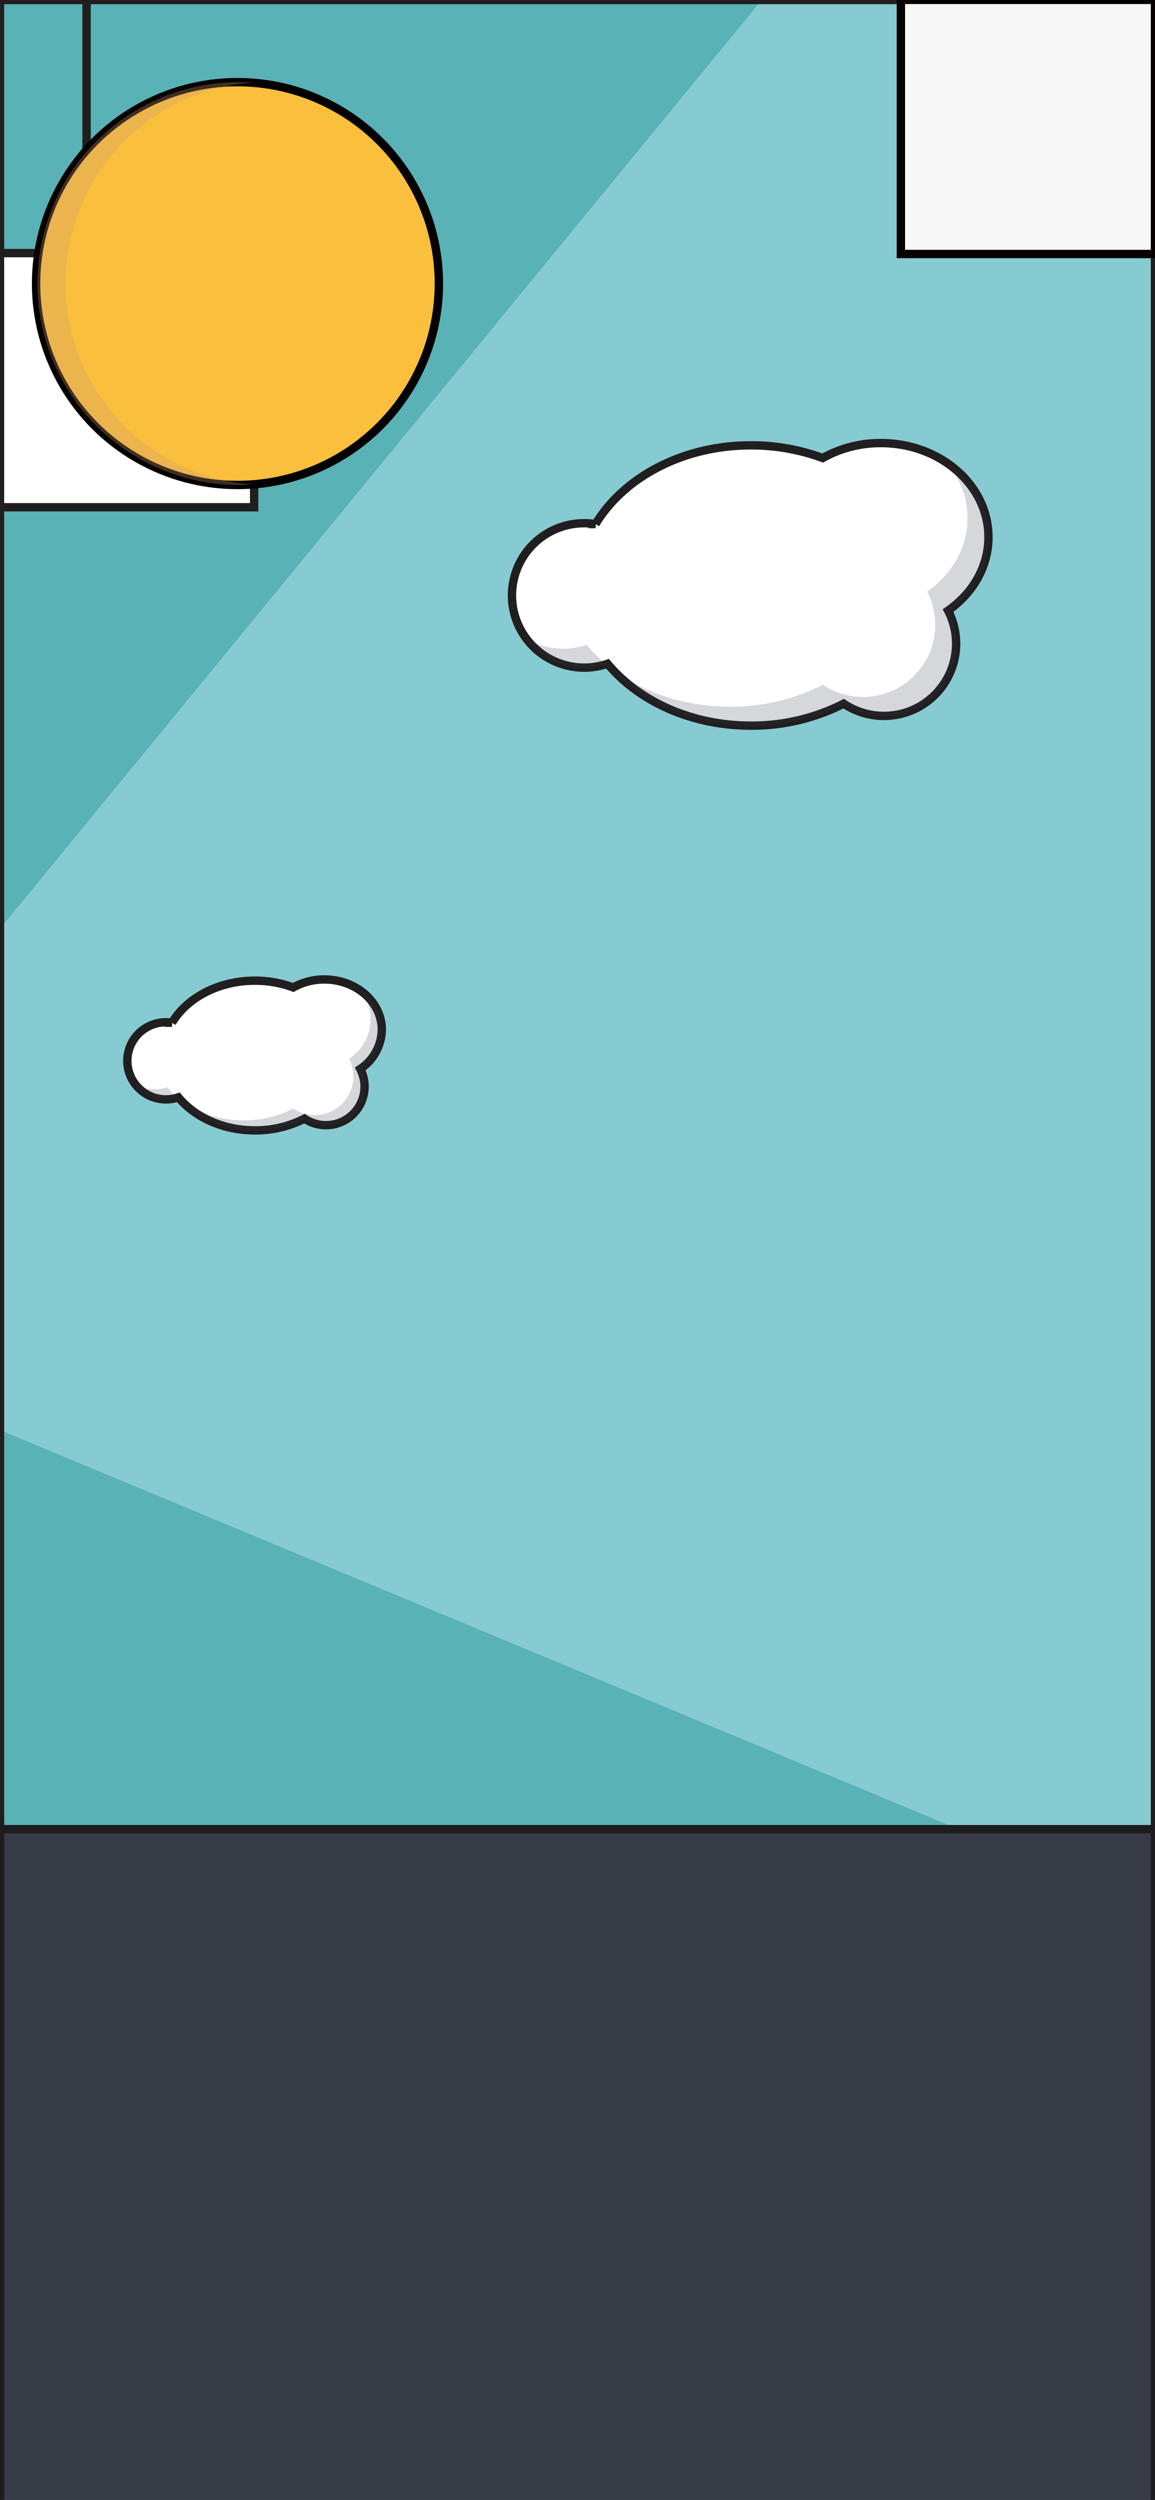 <svg xmlns="http://www.w3.org/2000/svg" viewBox="0 0 414 896"><defs><style>.cls-1{isolation:isolate;}.cls-2{fill:#86cbd2;}.cls-3{fill:#59b2b5;}.cls-4{fill:none;}.cls-4,.cls-5,.cls-6{stroke:#211e20;}.cls-10,.cls-4,.cls-5,.cls-6,.cls-7,.cls-8{stroke-miterlimit:10;stroke-width:3px;}.cls-5{fill:#717071;}.cls-6{fill:#fff;}.cls-11,.cls-7{fill:#363b46;}.cls-7{stroke:#1e1c1e;}.cls-8{fill:#f9bf3d;stroke:#040000;}.cls-9{fill:#c89a74;opacity:0.3;mix-blend-mode:multiply;}.cls-10{fill:#f7f7f7;stroke:#060001;}.cls-11{opacity:0.2;}</style></defs><title>2020年工时账单（测试）</title><g class="cls-1"><g id="图层_1" data-name="图层 1"><rect class="cls-2" width="414" height="896"/><polygon class="cls-3" points="273.027 0 0 332.877 0 -0.014 239.102 -0.053 273.027 0"/><polygon class="cls-3" points="1.318 513.13 414 684.948 414 896 0 896 1.265 547.055 1.318 513.13"/><rect class="cls-4" width="414" height="896"/><line class="cls-5" x1="31.027" y1="90.72" x2="31.027" y2="-0"/><rect class="cls-6" y="90.72" width="91.091" height="91.091"/><rect class="cls-7" y="655.619" width="414" height="244.412"/><circle class="cls-8" cx="85.123" cy="101.638" r="72.193"/><path class="cls-9" d="M23.482,101.638A72.183,72.183,0,0,1,90.65,29.638c-1.662-.114-3.334-.194-5.025-.194a72.193,72.193,0,1,0,0,144.386c1.691,0,3.363-.079,5.025-.194A72.183,72.183,0,0,1,23.482,101.638Z"/><rect class="cls-10" x="322.909" y="-0.053" width="91.091" height="91.091"/><path class="cls-6" d="M354.299,192.526c0-18.621-17.266-33.716-38.565-33.716A42.464,42.464,0,0,0,294.882,164.17a73.952,73.952,0,0,0-25.743-4.549c-24.469,0-45.617,11.517-55.673,28.231a25.882,25.882,0,1,0,4.299,50.051c11.124,13.382,29.981,22.184,51.374,22.184a72.408,72.408,0,0,0,33.273-7.879A25.881,25.881,0,0,0,339.828,218.843C348.647,212.664,354.299,203.174,354.299,192.526Z"/><path class="cls-11" d="M210.274,231.122a25.889,25.889,0,0,1-21.741-2.328,25.799,25.799,0,0,0,28.752,9.32A54.287,54.287,0,0,1,210.274,231.122Z"/><path class="cls-11" d="M354.299,192.594c0-10.746-5.757-20.31-14.715-26.484a30.797,30.797,0,0,1,7.224,19.634c0,10.649-5.653,20.138-14.471,26.317a25.882,25.882,0,0,1-37.416,33.366,72.409,72.409,0,0,1-33.273,7.879c-16.399,0-31.293-5.184-42.37-13.627,11.274,12.412,29.399,20.477,49.861,20.477a72.409,72.409,0,0,0,33.273-7.879,25.88,25.88,0,0,0,37.416-33.366C348.647,212.733,354.299,203.243,354.299,192.594Z"/><path class="cls-11" d="M217.285,238.115c.645.537,1.319,1.051,1.992,1.564-.512-.564-1.029-1.125-1.512-1.707C217.608,238.026,217.444,238.064,217.285,238.115Z"/><path class="cls-6" d="M136.857,369.072c0-9.945-9.222-18.007-20.597-18.007a22.679,22.679,0,0,0-11.137,2.863,39.497,39.497,0,0,0-13.749-2.43c-13.069,0-24.364,6.151-29.734,15.078a13.823,13.823,0,1,0,2.296,26.732c5.941,7.147,16.013,11.848,27.438,11.848a38.672,38.672,0,0,0,17.771-4.208,13.822,13.822,0,0,0,19.983-17.82A17.24,17.24,0,0,0,136.857,369.072Z"/><path class="cls-11" d="M59.936,389.685a13.827,13.827,0,0,1-11.611-1.243,13.779,13.779,0,0,0,15.356,4.978A28.994,28.994,0,0,1,59.936,389.685Z"/><path class="cls-11" d="M136.857,369.108a17.265,17.265,0,0,0-7.859-14.145,16.448,16.448,0,0,1,3.858,10.486,17.24,17.24,0,0,1-7.729,14.055,13.823,13.823,0,0,1-19.983,17.82A38.672,38.672,0,0,1,87.374,401.533a37.392,37.392,0,0,1-22.629-7.278c6.021,6.629,15.701,10.936,26.63,10.936a38.672,38.672,0,0,0,17.771-4.208,13.822,13.822,0,0,0,19.983-17.82A17.24,17.24,0,0,0,136.857,369.108Z"/><path class="cls-11" d="M63.681,393.42c.344.287.704.561,1.064.835-.274-.301-.55-.601-.808-.912C63.853,393.373,63.765,393.393,63.681,393.42Z"/></g></g></svg>